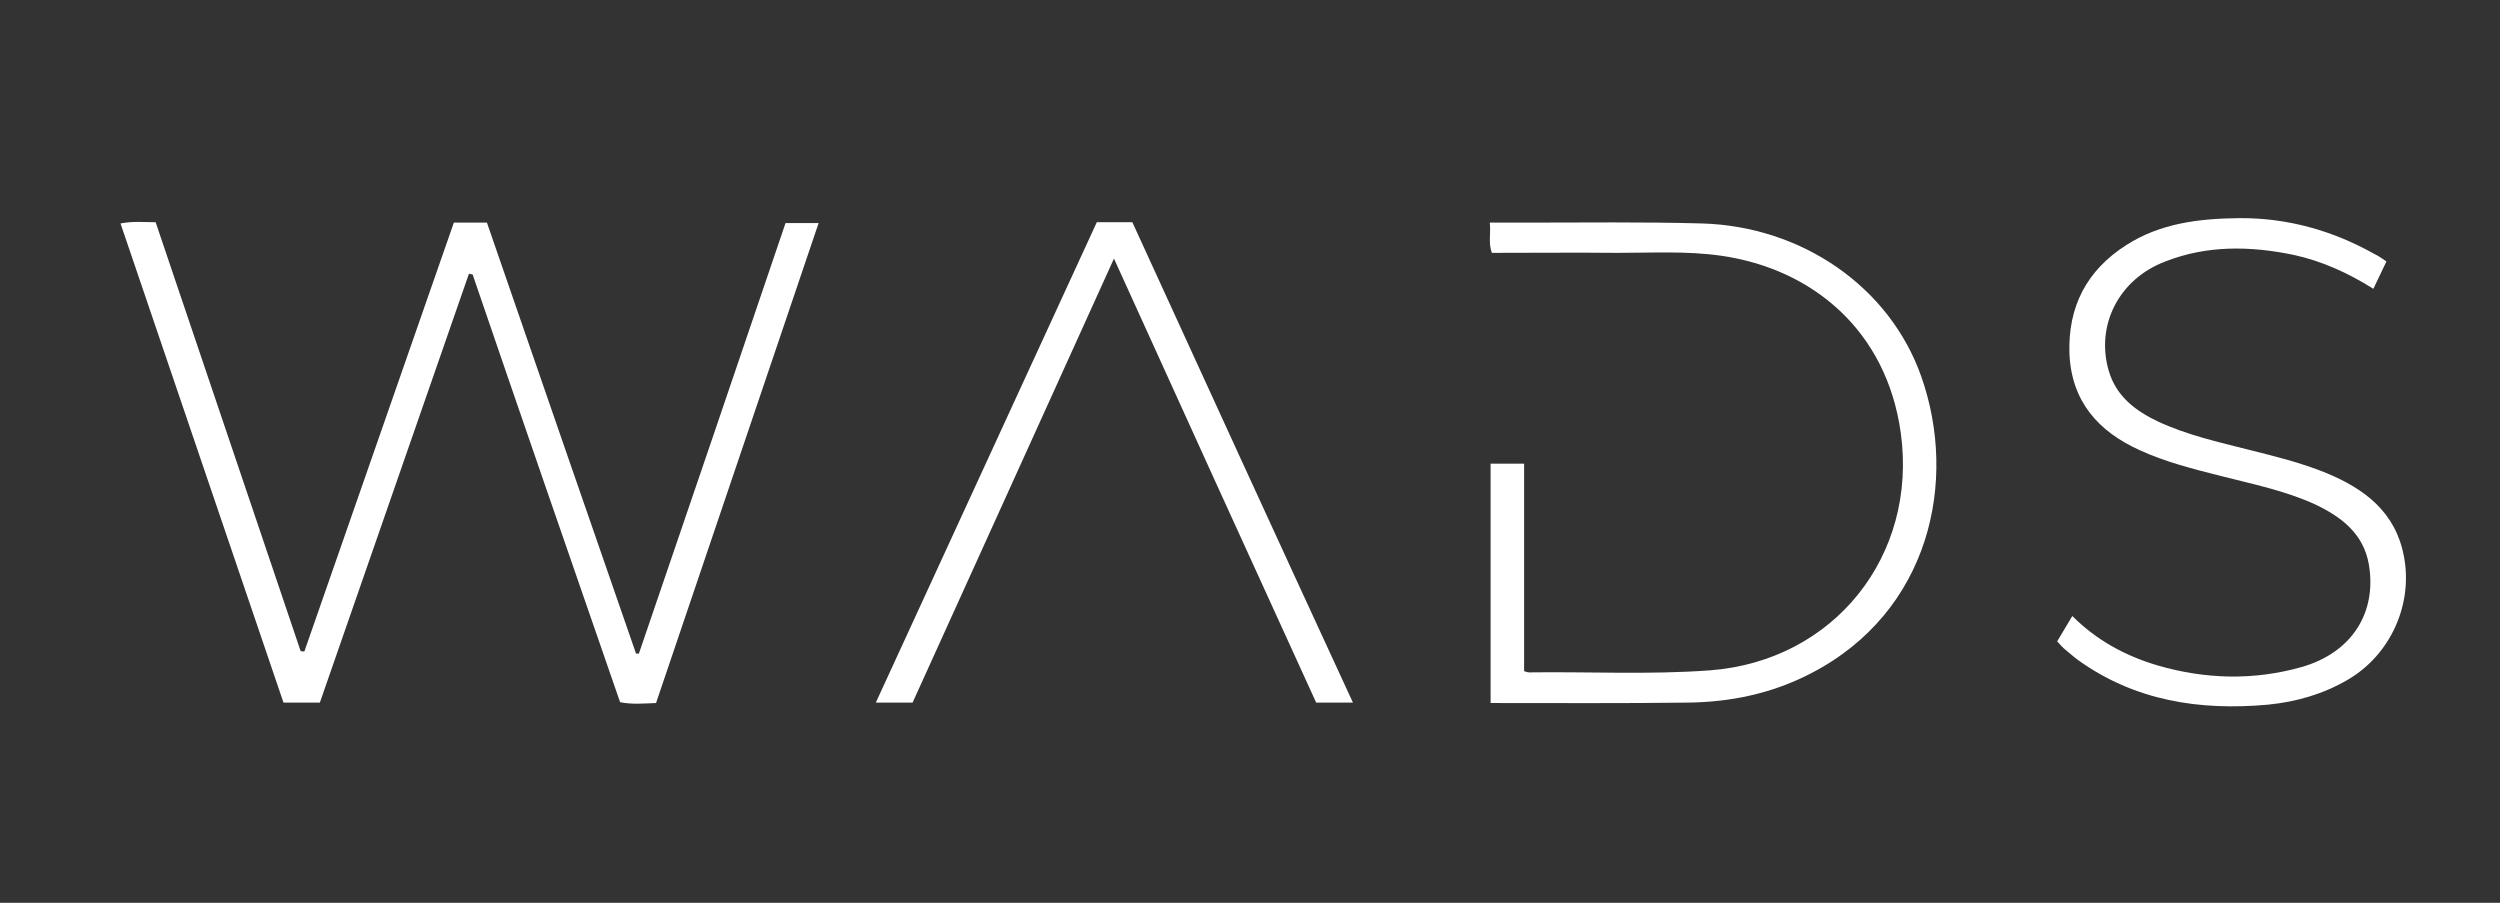 <?xml version="1.0" encoding="utf-8"?>
<!-- Generator: Adobe Illustrator 19.0.0, SVG Export Plug-In . SVG Version: 6.00 Build 0)  -->
<svg version="1.1" id="Layer_1" xmlns="http://www.w3.org/2000/svg" xmlns:xlink="http://www.w3.org/1999/xlink" x="0px" y="0px"
	 viewBox="-653 430 612 221" style="enable-background:new -653 430 612 221;" xml:space="preserve">
<rect x="-653" y="430" width="612" height="221" fill="#333333" stroke="none"/>
<style type="text/css">
	.st0{fill:#FFFFFF;}
</style>
<g>
	<path class="st0" d="M-501.2,601.9c-12.2-35.2-24.2-69.9-36.1-104.7c-0.3-0.1-0.6-0.1-0.9-0.2c-12.2,35-24.3,70-36.5,105
		c-3.1,0-5.8,0-8.9,0c-13.3-39-26.5-78-39.9-117.3c3.1-0.6,5.7-0.3,8.6-0.3c11.8,35,23.7,70,35.5,105c0.3,0,0.6,0.1,0.9,0.1
		c12.2-35,24.4-70,36.6-105c2.7,0,5.2,0,8.1,0c12.1,35.1,24.3,70.3,36.5,105.5c0.2,0,0.5,0,0.7,0c12-35.1,24-70.3,35.9-105.4
		c2.7,0,5.2,0,8.1,0c-13.3,39.3-26.5,78.3-39.8,117.5C-495.3,602.2-498.2,602.5-501.2,601.9z"/>
	<path class="st0" d="M-288.1,602.1c0-19.6,0-39,0-58.6c2.7,0,5.2,0,8.2,0c0,17,0,33.9,0,50.8c0.6,0.2,0.9,0.3,1.2,0.3
		c14.8-0.2,29.5,0.6,44.3-0.5c30.4-2.3,50.9-28.1,46.7-58.2c-3.5-25-21.6-40.1-44-43.3c-8.4-1.2-16.8-0.7-25.3-0.7
		c-10.2-0.1-20.5,0-30.8,0c-0.9-2.5-0.2-4.8-0.5-7.4c2.9,0,5.5,0,8.2,0c14.6,0,29.1-0.2,43.7,0.2c24.6,0.7,46,15.6,53.7,37.4
		c9.1,25.7,2.1,57.8-27.1,72.8c-9.5,4.9-19.6,7-30.2,7.1C-255.9,602.2-271.9,602.1-288.1,602.1z"/>
	<path class="st0" d="M-68.8,494c-1.1,2.3-2.1,4.4-3.2,6.7c-6.2-3.9-12.6-6.8-19.5-8.3c-10.6-2.2-21.2-2.4-31.4,1.6
		c-11.4,4.3-17.1,15.6-13.9,26.7c1.8,6.3,6.6,9.9,12.1,12.5c7.1,3.3,14.7,5,22.2,6.9c6.4,1.6,12.9,3.2,19,5.7
		c9.4,3.9,17,9.6,19,20.5c2.2,11.7-3.3,23.9-13.6,30c-6.1,3.6-12.7,5.5-19.7,6.2c-16.7,1.5-32.6-0.9-46.6-11
		c-1.2-0.9-2.3-1.9-3.4-2.8c-0.5-0.5-1-1-1.6-1.7c1.2-2,2.4-4,3.7-6.2c6,6,13.1,9.8,20.9,12.1c11.7,3.4,23.5,3.7,35.2,0.4
		c12.3-3.5,18.5-13.3,16.5-25.1c-1.3-7.6-6.8-11.7-13.1-14.7c-7.4-3.4-15.4-5-23.2-7c-6.7-1.7-13.5-3.4-19.8-6.3
		c-10.2-4.6-16.7-12-17.2-23.6c-0.4-11.5,4.2-20.4,13.9-26.6c8.4-5.4,18-6.5,27.6-6.6c11.8-0.1,22.9,3,33.2,8.8
		C-70.6,492.7-69.9,493.3-68.8,494z"/>
	<path class="st0" d="M-321.8,602c-3.3,0-6,0-9,0c-16.4-35.9-32.8-71.9-49.5-108.7c-16.6,36.7-33,72.7-49.3,108.7c-2.9,0-5.7,0-9,0
		c18.1-39.4,36.1-78.5,54.1-117.6c2.9,0,5.6,0,8.7,0C-357.9,523.5-340,562.6-321.8,602z"/>
</g>
</svg>
